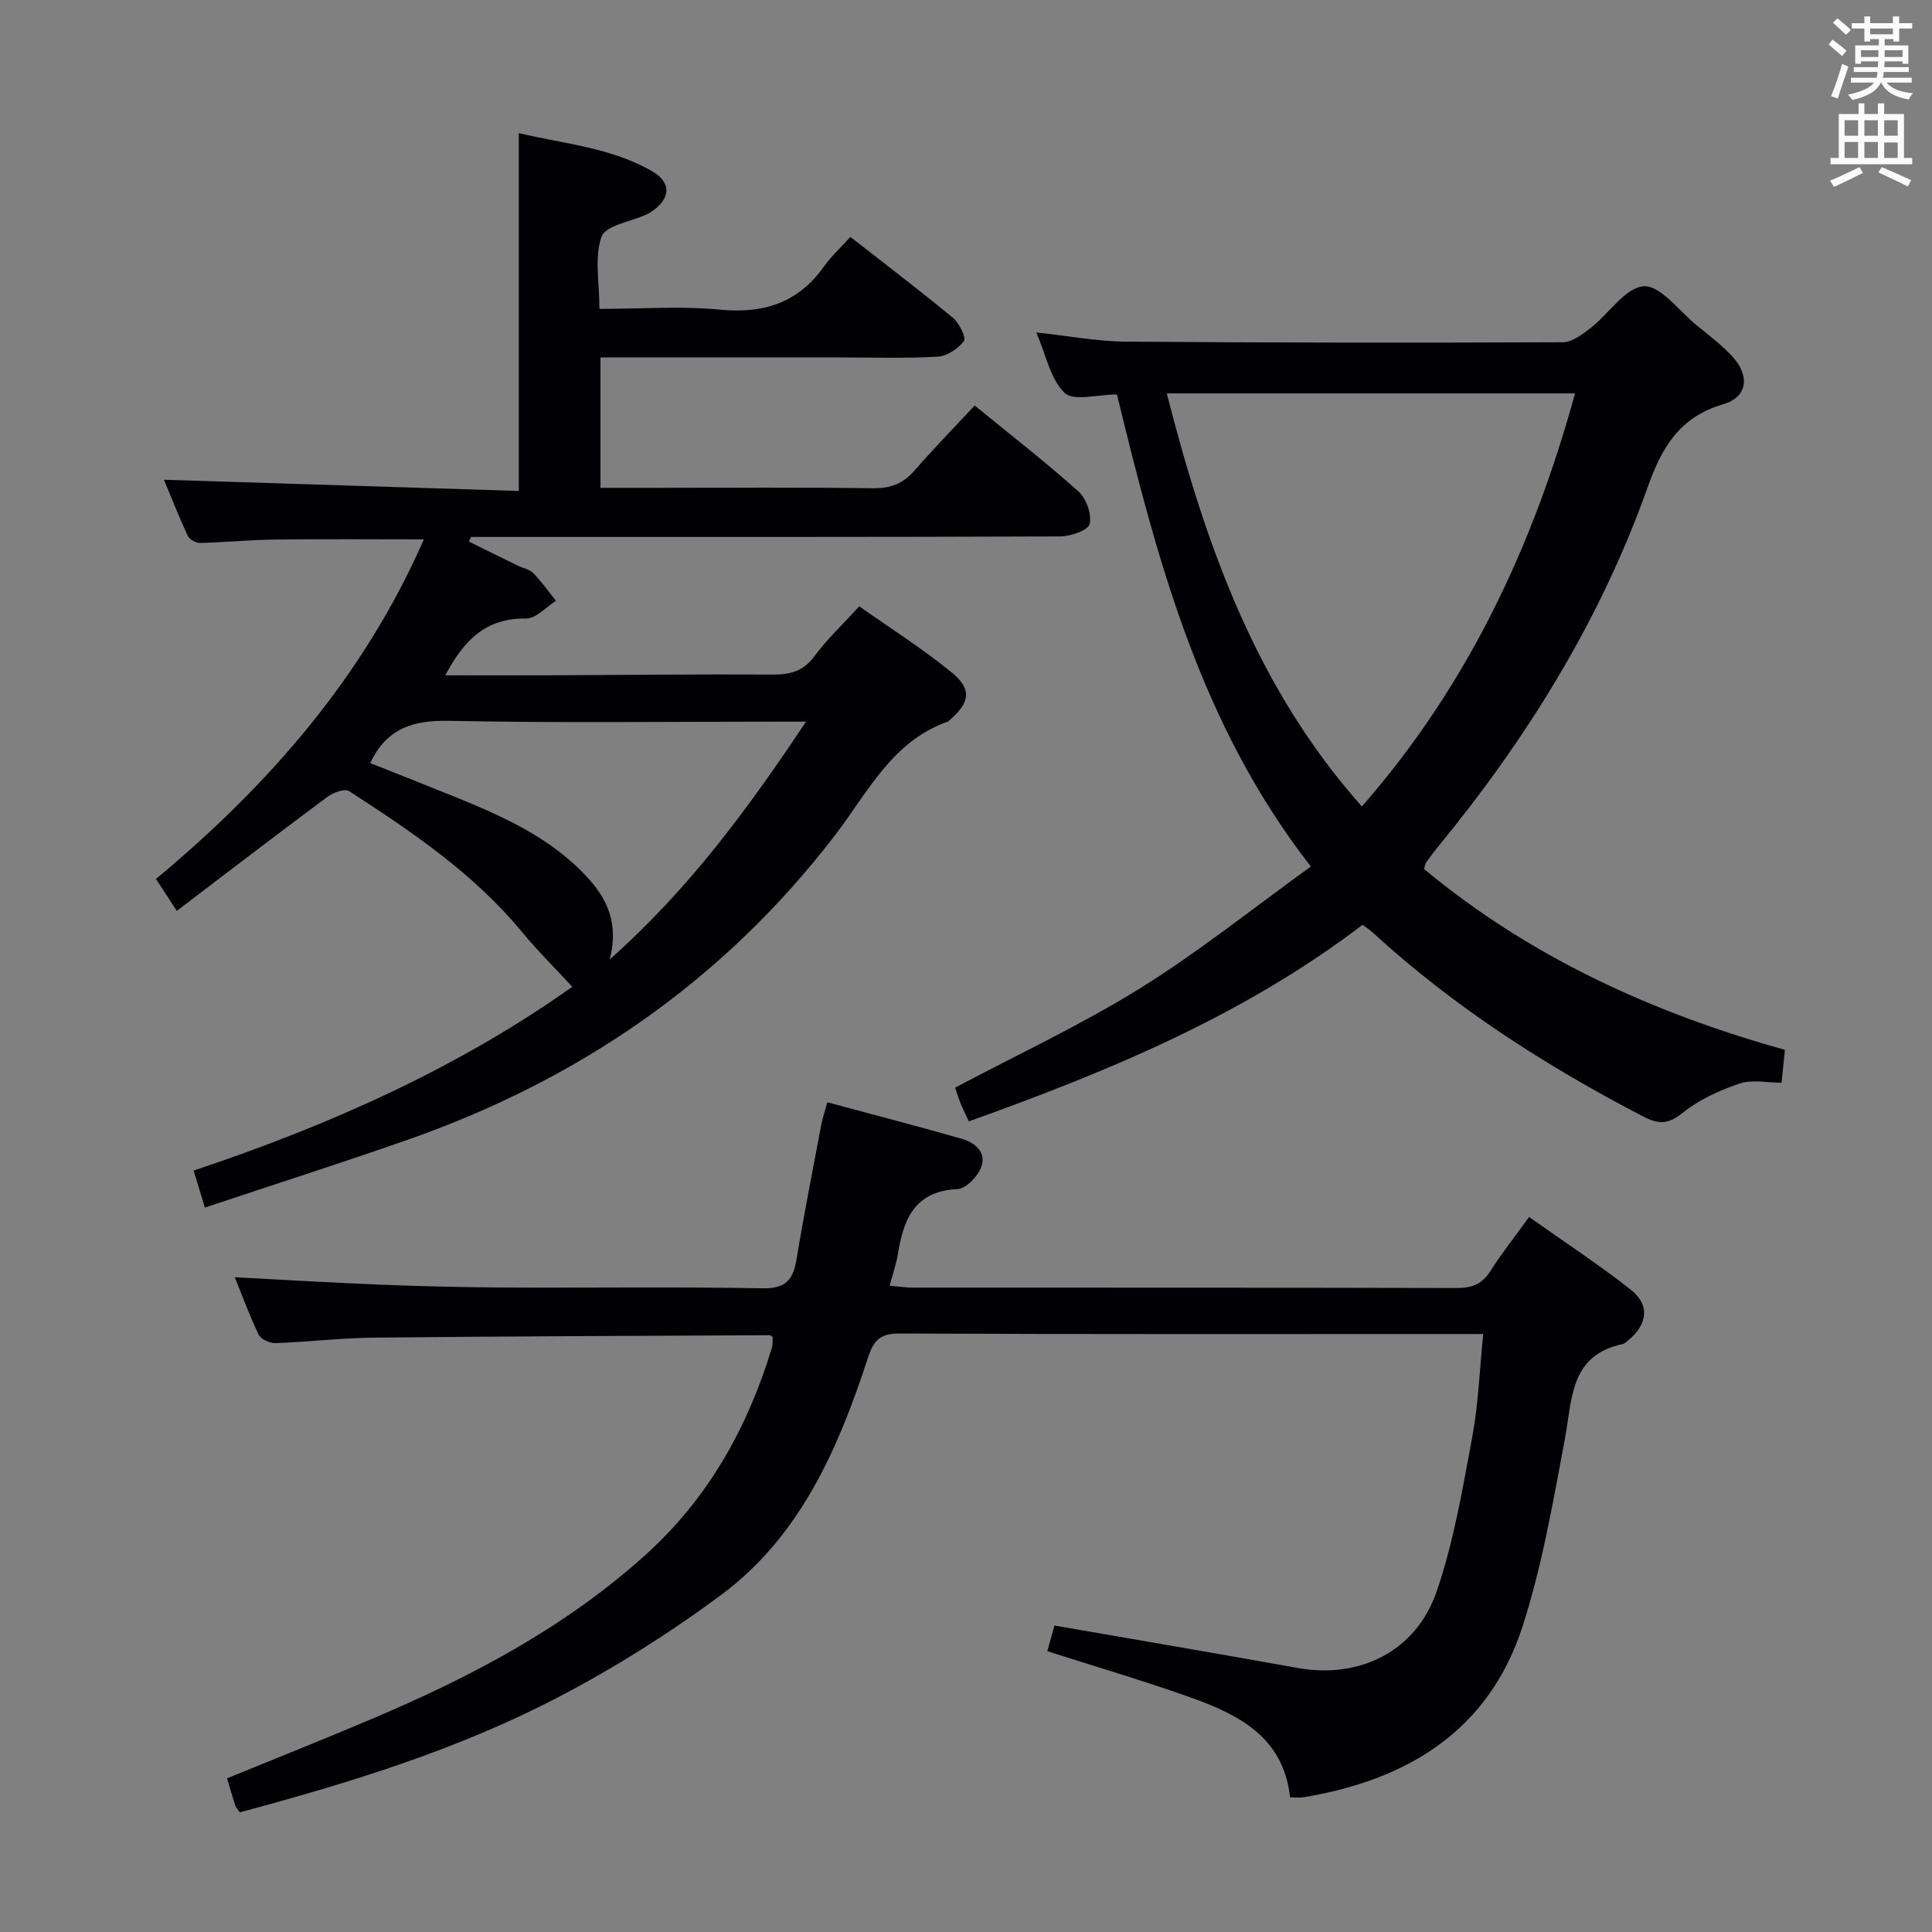 <svg enable-background="new 0 0 400 400" viewBox="0 0 400 400" xmlns="http://www.w3.org/2000/svg"><rect x="0" y="0" width="400" height="400" fill="#808080" stroke="none"/><g fill="#010105"><path d="m42.42 250.01c-1-3.3-1.63-5.35-2.33-7.66 28.05-9.34 54.79-21.28 78.4-38.05-3.58-3.87-7.18-7.42-10.39-11.31-10.01-12.14-22.84-20.8-35.85-29.21-.9-.58-3.32.34-4.52 1.24-10.37 7.71-20.62 15.58-31.12 23.56-1.65-2.53-2.82-4.32-4.32-6.6 23.43-19.5 43.02-41.91 55.47-70.31-10.67 0-20.76-.09-30.85.04-5.15.06-10.3.58-15.45.7-.87.02-2.22-.7-2.57-1.44-1.88-4.04-3.51-8.2-4.95-11.65 24.5.78 48.94 1.55 73.47 2.33 0-25.17 0-49.24 0-74.09 9.19 2.2 18.96 2.94 27.54 7.85 4.22 2.42 3.9 5.82-.23 8.52-.28.18-.58.34-.88.48-3.24 1.48-8.47 2.26-9.3 4.6-1.52 4.27-.43 9.46-.43 14.94 8.45 0 16.78-.62 24.97.16 9.09.87 16.19-1.43 21.53-8.96 1.53-2.15 3.53-3.97 5.46-6.1 7.43 5.82 14.43 11.13 21.2 16.73 1.32 1.09 2.82 4.13 2.3 4.83-1.19 1.6-3.53 3.13-5.49 3.24-6.81.38-13.66.15-20.49.15-16.31 0-32.62 0-49.27 0v27h11.9c14.83 0 29.66-.13 44.49.09 3.68.05 6.29-.97 8.66-3.7 3.92-4.51 8.1-8.79 12.43-13.43 7.73 6.32 14.82 11.81 21.48 17.79 1.62 1.46 2.8 4.74 2.32 6.73-.31 1.31-3.96 2.58-6.11 2.58-38.83.15-77.65.11-116.48.11-1.83 0-3.66 0-5.48 0-.15.32-.29.65-.44.97 3.39 1.67 6.78 3.34 10.18 5 1.04.51 2.37.72 3.12 1.49 1.72 1.78 3.16 3.82 4.72 5.76-2.07 1.29-4.15 3.7-6.2 3.67-8.3-.13-12.85 4.47-16.72 11.76 7.33 0 14.09.02 20.85 0 15.66-.06 31.32-.25 46.98-.16 3.6.02 6.27-.67 8.56-3.75 2.65-3.57 5.93-6.66 9.32-10.38 6.49 4.58 13.1 8.76 19.11 13.67 4.28 3.49 3.82 6.22-.36 9.86-.13.11-.23.28-.37.33-11.6 4.04-16.62 14.7-23.37 23.5-23.19 30.25-53.21 50.82-89 63.26-13.59 4.74-27.31 9.14-41.49 13.86zm83.82-51.37c16.33-14.5 28.52-31.03 40.64-49.23-2.97 0-4.74 0-6.51 0-22.45 0-44.91.29-67.36-.17-7.41-.15-12.94 1.48-16.35 8.75 5.61 2.23 11.42 4.51 17.21 6.86 10.19 4.13 20.21 8.56 27.82 16.89 4.11 4.47 6.43 9.57 4.55 16.9z"/><path d="m159.98 276.81c-.35-.22-.49-.37-.62-.37-27.3.14-54.6.22-81.9.5-6.81.07-13.61.89-20.42 1.14-1.17.04-3-.78-3.46-1.72-1.87-3.83-3.32-7.86-4.97-11.92 10.43.54 20.34 1.15 30.26 1.54 8.64.34 17.29.55 25.94.59 17.67.09 35.34-.17 53 .16 4.72.09 6.38-1.63 7.08-5.88 1.54-9.32 3.38-18.59 5.12-27.87.24-1.28.66-2.52 1.27-4.77 9.45 2.55 18.69 4.95 27.87 7.57 2.74.78 5.14 2.83 4 5.86-.73 1.93-3.15 4.47-4.91 4.55-8.98.41-11.2 6.35-12.37 13.59-.31 1.95-.99 3.83-1.68 6.41 1.78.15 3.34.4 4.9.4 37.5.02 75-.02 112.5.08 3.17.01 5.29-.82 7.01-3.56 2.3-3.64 5.01-7.03 7.99-11.14 7.13 5.05 14.31 9.75 21.04 15.04 4.01 3.15 3.5 7.2-.51 10.48-.38.31-.79.71-1.24.8-10.89 2.36-10.34 11.36-11.88 19.58-2.44 13.02-4.7 26.2-8.74 38.77-6.96 21.64-23.78 31.87-45.33 35.46-.79.13-1.62.02-2.83.02-1.39-12.62-10.84-17.23-20.98-20.82-9.53-3.37-19.23-6.23-29.29-9.44.57-2.04 1.08-3.86 1.49-5.31 17.07 2.97 33.73 5.79 50.36 8.79 12.72 2.29 24.47-3.35 28.77-15.86 3.53-10.26 5.34-21.16 7.35-31.88 1.27-6.8 1.51-13.79 2.29-21.41-2.15 0-3.76 0-5.37 0-38.5 0-77 .07-115.5-.1-3.93-.02-5.32 1.35-6.48 4.91-6.17 18.87-14.01 37.04-30.51 49.27-10.64 7.88-21.98 15.03-33.72 21.15-20.82 10.86-43.22 17.74-65.86 23.8-.43-.64-.8-1-.95-1.43-.56-1.72-1.05-3.46-1.69-5.61 10.15-4.15 20.29-8.18 30.34-12.45 20.31-8.62 39.65-18.81 56.23-33.75 13.05-11.76 21.17-26.32 26.21-42.87.24-.77.14-1.62.19-2.3z"/><path d="m369.55 217.36c-.24 2.37-.43 4.19-.7 6.81-2.88 0-6.05-.72-8.67.16-4.16 1.4-8.38 3.33-11.77 6.05-3 2.41-4.97 2.46-8.22.77-20.17-10.47-39.14-22.65-55.95-38.05-.59-.54-1.28-.98-2.14-1.63-24.56 18.75-52.59 30.34-81.51 40.7-.61-1.32-1.19-2.47-1.68-3.66-.43-1.05-.75-2.14-1.16-3.32 12.92-6.86 26.04-12.97 38.25-20.55 12.1-7.51 23.28-16.5 35.4-25.23-22.99-29.49-31.85-63.68-40.15-97.74-4.03 0-8.97 1.45-10.83-.33-2.95-2.82-3.83-7.79-5.86-12.51 6.72.72 12.63 1.86 18.54 1.9 30.15.24 60.3.26 90.45.13 1.96-.01 4.12-1.67 5.84-3.01 3.75-2.93 7.15-8.36 10.94-8.58 3.46-.2 7.27 5.08 10.87 8.02 2.57 2.1 5.28 4.12 7.51 6.56 3.64 4 3.08 8.38-1.92 9.84-9.05 2.64-12.73 8.92-15.67 17.21-9.78 27.53-25 52.03-43.5 74.55-.84 1.03-1.63 2.11-2.4 3.19-.17.25-.18.61-.37 1.3 21.86 18.14 47.17 29.74 74.7 37.42zm-87.59-50.39c21.89-25 35.43-53.84 44.14-85.52-28.45 0-56.2 0-84.53 0 8 31.3 18.46 60.9 40.39 85.52z"/></g><path d="m378.6 9.2.8-1c.9.7 1.9 1.4 2.9 2.3l-.9 1.1c-1.1-.9-2-1.7-2.8-2.4zm.5 10.7c.9-2.1 1.6-4.3 2.3-6.7.4.2.8.4 1.3.6-.7 2.1-1.5 4.3-2.2 6.6zm.4-15.2.9-.9c1 .8 2 1.6 2.8 2.4l-1 1c-1-.9-1.9-1.8-2.7-2.5zm12.5-1.3h1.2v1.4h2.7v1.1h-2.7v2.7h-1.2v-.5h-1.8v1.3h4.9v3.8h-1.2v-.5h-3.7c0 .4-.1.9-.1 1.2h5.1v1h-5.2c0 .5-.1.9-.2 1.2h6v1h-5.2c1.1 1.3 2.9 2 5.5 2.2-.4.4-.7.8-.9 1.3-2.9-.5-4.8-1.6-5.7-3.5h-.1c-.8 1.7-2.7 2.9-5.9 3.6-.2-.4-.6-.8-.9-1.1 2.8-.6 4.6-1.4 5.4-2.5h-4.8v-1h5.3c.1-.3.2-.7.2-1.2h-4.9v-1h5c0-.4 0-.8.1-1.2h-3.6v.5h-1.2v-3.8h4.9v-1.3h-1.8v.5h-1.2v-2.7h-2.6v-1.1h2.6v-1.4h1.2v1.4h4.7v-1.4zm-6.7 8.4h3.6c0-.4 0-.9 0-1.4h-3.6zm1.9-4.7h4.7v-1.2h-4.7zm6.7 3.3h-3.7v1.4h3.7z" fill="#fafbfa"/><path d="m384.7 21.4h1.3v2.2h2.8v-2.2h1.3v2.2h4.1v9.1h1.7v1.3h-16.9v-1.3h1.7v-9.1h4.1v-2.2zm.3 13.2.7 1.2c-1.8.9-3.8 1.9-6 2.9-.2-.4-.5-.8-.8-1.3 2.4-1 4.4-2 6.1-2.8zm-3.1-6.5h2.8v-3.2h-2.8zm0 4.6h2.8v-3.3h-2.8zm4.1-4.6h2.8v-3.2h-2.8zm0 4.6h2.8v-3.3h-2.8zm3.6 1.9c2.1.9 4.1 1.8 6.1 2.7l-.7 1.3c-2.2-1.1-4.2-2-6.1-2.9zm3.3-9.7h-2.8v3.2h2.8zm-2.8 7.8h2.8v-3.2h-2.8z" fill="#fafbfa"/></svg>